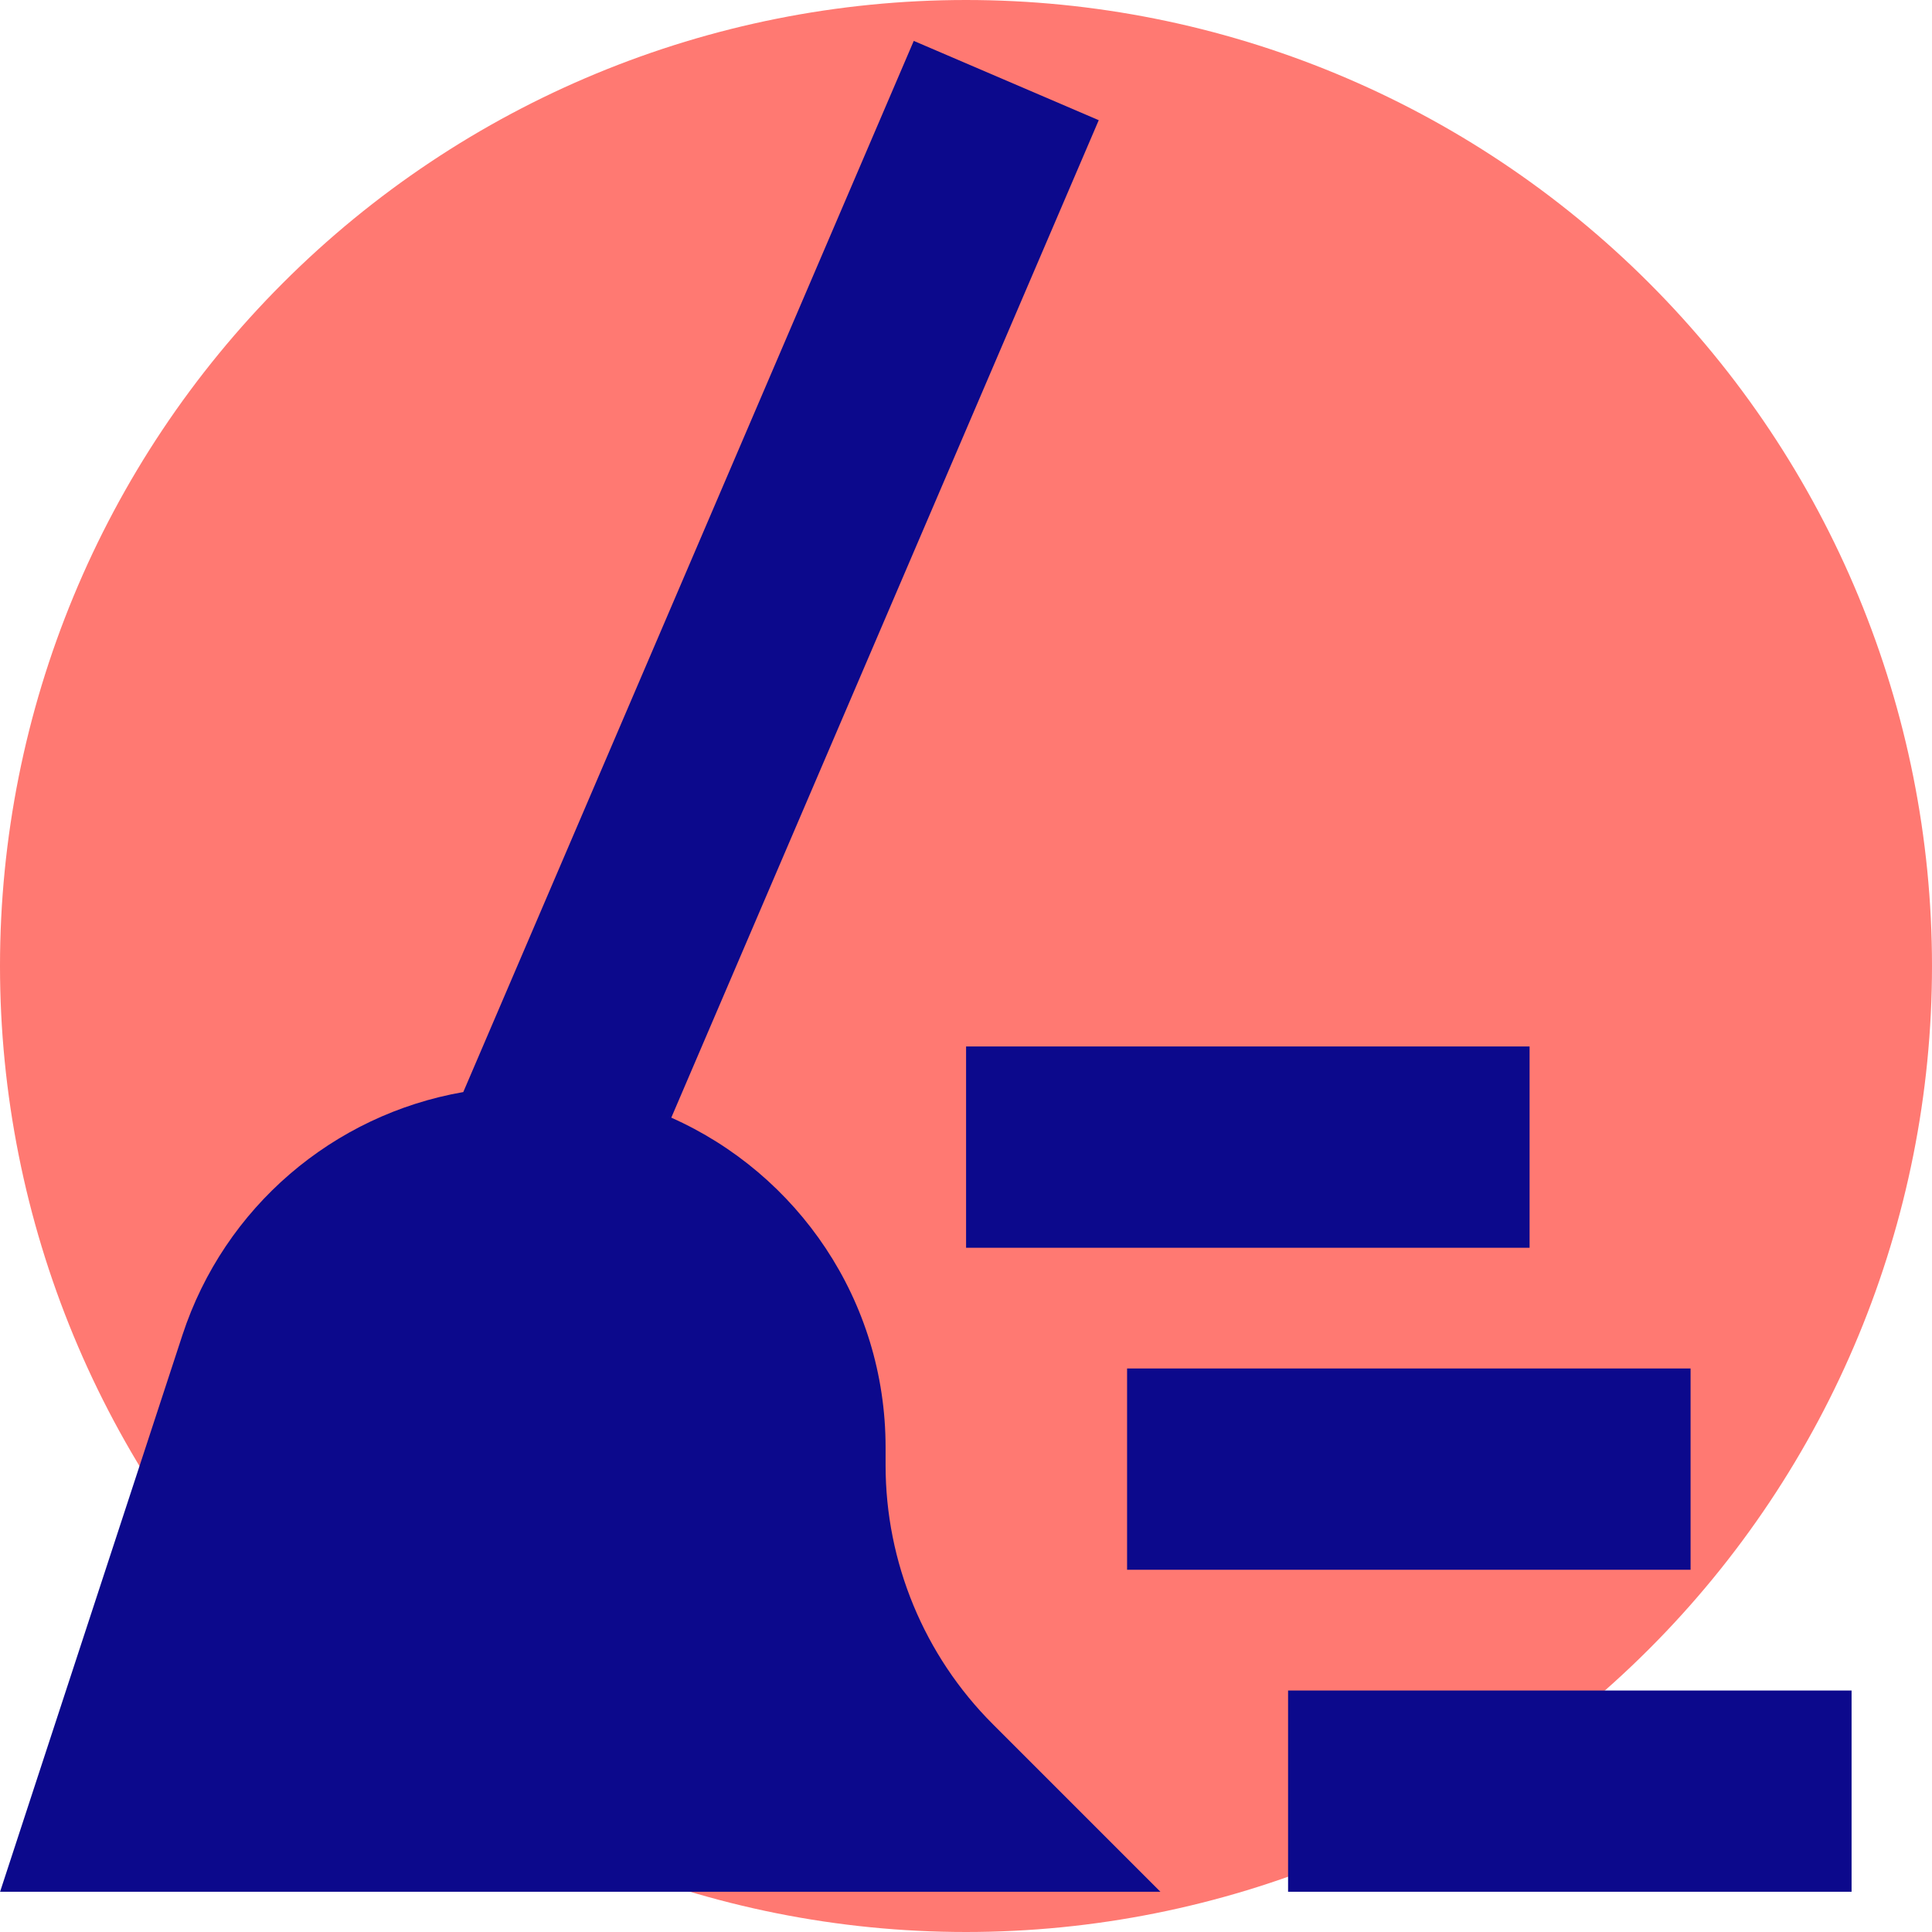 <svg xmlns="http://www.w3.org/2000/svg" fill="none" viewBox="0 0 24 24" id="Clean-Broom-Wipe--Streamline-Sharp">
  <desc>
    Clean Broom Wipe Streamline Icon: https://streamlinehq.com
  </desc>
  <g id="clean-broom-wipe">
    <path id="Ellipse 8 (Stroke)" fill="#ff7972" fill-rule="evenodd" d="M3.515 3.515C5.765 1.264 8.817 0 12 0s6.235 1.264 8.485 3.515C22.736 5.765 24 8.817 24 12s-1.264 6.235 -3.515 8.485C18.235 22.736 15.183 24 12 24c-3.183 0 -6.235 -1.264 -8.485 -3.515C1.264 18.235 0 15.183 0 12c0 -3.183 1.264 -6.235 3.515 -8.485Z" clip-rule="evenodd" stroke-width="1"></path>
    <path id="Union" fill="#0c098c" fill-rule="evenodd" d="M8.339 13.884c1.568 0.697 2.662 2.268 2.662 4.095v0.222c0 1.207 0.479 2.365 1.333 3.218l0.374 0.374 1.707 1.707H0.001L0.43 22.189 2.266 16.585c0.522 -1.593 1.878 -2.739 3.489 -3.019L11.351 0.508l2.298 0.985L8.339 13.884Zm3.662 1.616h7v-2.5h-7v2.5Zm9 4h-7v-2.5h7v2.5Zm2 4h-7v-2.5h7v2.5Z" clip-rule="evenodd" stroke-width="1"></path>
  </g>
</svg>
